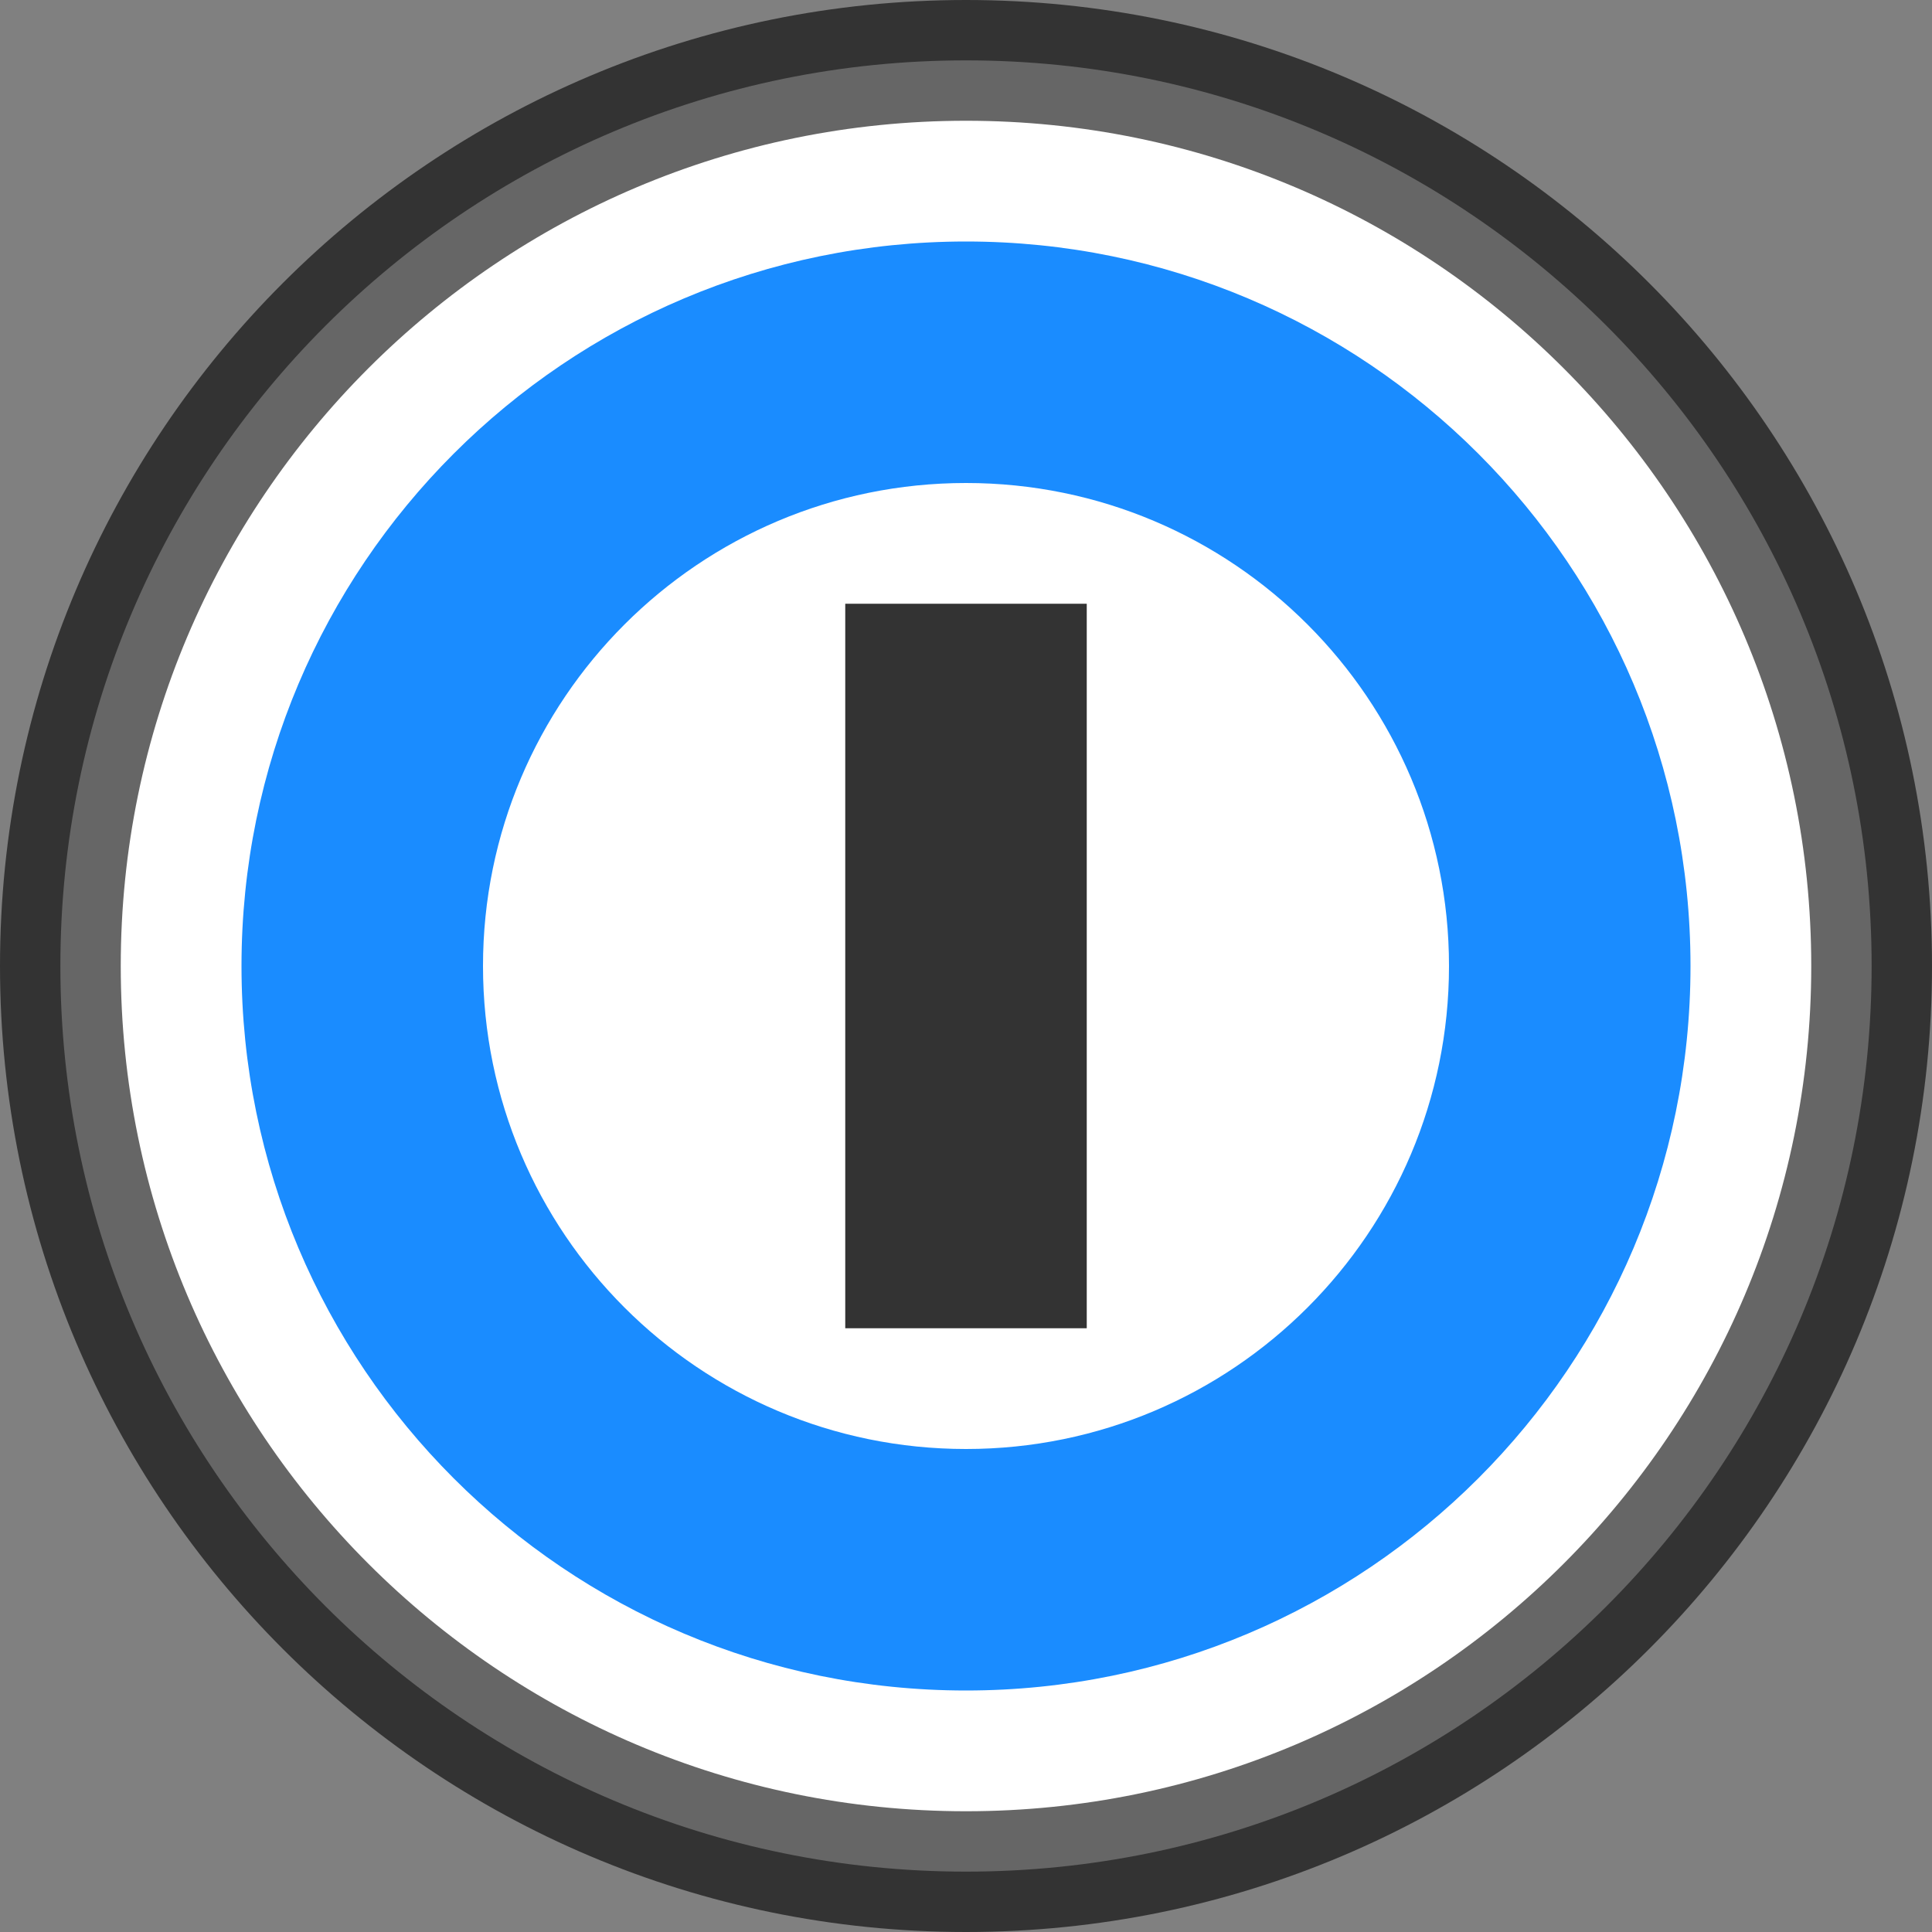 <svg height="16" viewBox="0 0 16 16" width="16" xmlns="http://www.w3.org/2000/svg"><rect x="0" y="0" width="16" height="16" fill="#808080" stroke="none"/><g fill="none" fill-rule="evenodd"><path d="m8 .5c4.142 0 7.5 3.358 7.5 7.5 0 4.142-3.358 7.5-7.5 7.5-4.142 0-7.5-3.358-7.5-7.5 0-4.142 3.358-7.5 7.5-7.5z" fill="#fff" stroke="#000" stroke-opacity=".6"/><path d="m7 5h2v6h-2z" fill="#333"/><path d="m8 2c3.314 0 6 2.686 6 6s-2.686 6-6 6-6-2.686-6-6 2.686-6 6-6zm0 2c-2.209 0-4 1.791-4 4 0 2.209 1.791 4 4 4 2.209 0 4-1.791 4-4 0-2.209-1.791-4-4-4z" fill="#1a8cff"/></g></svg>